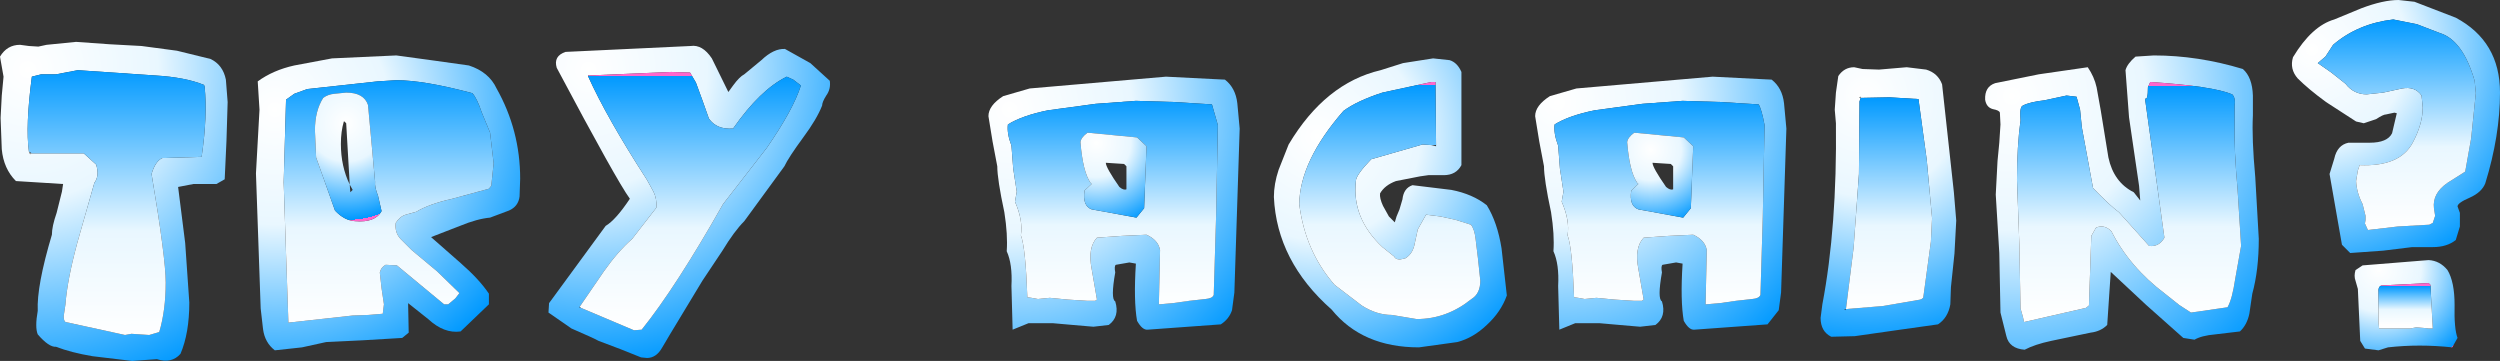 <?xml version="1.0" encoding="UTF-8" standalone="no"?>
<svg xmlns:xlink="http://www.w3.org/1999/xlink" height="30.6px" width="211.95px" xmlns="http://www.w3.org/2000/svg">
  <rect width="100%" height="100%" fill="#333333" stroke="none"/>
  <g transform="matrix(1.0, 0.0, 0.0, 1.0, 0.0, 0.0)">
    <path d="M159.3 5.9 L161.65 5.7 163.3 5.9 Q164.3 6.2 164.65 7.15 L165.65 16.3 165.85 18.7 165.7 21.5 165.4 24.35 165.35 25.8 Q165.15 26.95 164.3 27.5 L160.75 28.0 157.25 28.5 155.25 28.55 Q154.35 28.1 154.35 26.95 L154.5 25.8 Q155.75 19.25 155.65 10.45 L155.55 9.3 155.65 7.85 155.85 6.45 Q156.35 5.7 157.2 5.7 L157.9 5.85 159.3 5.9 M163.35 13.55 L162.65 8.4 160.2 8.25 157.75 8.3 157.65 8.6 157.6 14.75 157.15 21.0 156.5 26.2 159.6 25.95 162.8 25.4 Q162.95 25.35 163.05 25.25 L163.7 20.5 163.8 18.5 163.35 13.55 M156.5 26.2 L156.35 26.2 156.45 26.3 156.5 26.2 M157.75 8.3 L157.75 8.2 157.6 8.25 157.75 8.3" fill="url(#gradient0)" fill-rule="evenodd" stroke="none"/>
    <path d="M181.05 4.8 L182.6 4.7 Q186.35 4.7 190.15 5.85 190.95 6.55 191.0 8.1 L191.0 9.8 Q190.9 11.75 191.2 15.0 L191.5 20.25 Q191.5 22.9 190.95 24.9 L190.7 26.6 Q190.5 27.55 189.9 28.1 L187.8 28.35 Q186.65 28.45 186.05 28.8 L185.1 28.65 181.95 25.85 178.95 23.05 178.65 27.55 Q178.1 28.1 177.25 28.2 L176.05 28.45 173.9 28.9 Q172.5 29.2 171.65 29.65 170.35 29.55 170.1 28.5 L169.6 26.5 169.5 21.45 169.2 16.5 169.35 13.65 169.5 12.1 169.6 10.55 169.55 9.55 Q169.5 9.35 168.95 9.25 168.4 9.1 168.3 8.45 168.25 7.35 169.15 7.05 L172.85 6.3 177.0 5.7 Q177.55 6.5 177.75 7.4 L178.1 9.35 178.75 13.35 Q179.2 15.45 180.9 16.3 L181.45 17.0 181.35 15.75 180.5 9.95 180.2 5.95 Q180.35 5.4 181.05 4.8 M189.25 8.0 Q187.6 7.3 182.3 6.95 L182.1 7.4 Q182.1 8.55 181.85 8.35 L183.5 20.15 Q183.05 20.95 182.2 20.85 L179.65 18.0 Q178.9 17.45 177.45 15.95 L176.5 10.8 176.35 9.3 176.05 8.2 175.2 8.1 173.35 8.5 Q172.05 8.65 171.5 8.95 171.2 9.05 171.3 10.2 171.0 12.4 171.0 15.25 L171.2 20.7 171.3 26.15 171.5 26.85 171.6 27.3 176.85 26.1 177.1 25.9 177.3 20.0 177.7 19.3 Q178.4 19.0 179.0 19.6 180.55 22.65 183.55 24.9 L184.75 25.85 185.75 26.5 188.85 26.05 Q189.25 25.35 189.5 23.65 L190.0 20.85 189.7 16.05 Q189.4 12.7 189.45 10.6 L189.45 9.0 Q189.55 8.3 189.25 8.0" fill="url(#gradient1)" fill-rule="evenodd" stroke="none"/>
    <path d="M118.95 5.35 L121.5 4.95 122.9 5.1 Q123.55 5.3 123.9 6.1 L123.9 14.0 Q123.45 14.85 122.4 14.85 L121.75 14.85 121.1 14.85 120.4 14.95 118.35 15.35 Q117.4 15.7 117.0 16.4 116.95 16.8 117.25 17.45 L117.75 18.35 118.25 18.85 118.4 18.35 118.65 17.75 118.9 16.9 Q119.0 15.95 119.75 15.7 L123.05 16.1 Q124.85 16.45 126.05 17.4 126.95 18.85 127.3 21.05 L127.75 25.05 Q127.25 26.45 126.05 27.55 124.9 28.65 123.55 29.0 L120.3 29.45 Q115.5 29.45 112.9 26.25 108.25 22.15 108.0 16.7 108.0 15.6 108.4 14.4 L109.25 12.25 Q112.35 7.05 117.05 5.95 L118.95 5.35 M121.75 12.3 L121.7 6.95 121.35 6.95 117.2 7.85 Q115.05 8.55 113.9 9.4 110.2 13.65 110.15 17.3 110.65 21.3 113.15 24.15 L115.45 25.9 Q116.7 26.7 118.0 26.7 L120.1 27.05 Q122.65 27.05 124.75 25.35 125.5 24.9 125.5 23.8 L125.4 22.85 125.3 21.9 125.1 20.25 Q125.0 19.4 124.7 19.05 L123.45 18.65 122.1 18.35 120.9 18.2 120.2 19.45 119.95 20.6 Q119.8 21.5 119.15 21.9 L118.7 22.0 Q118.3 22.0 118.2 21.75 L117.2 20.95 Q114.6 18.5 114.95 15.35 114.95 14.85 116.25 13.5 L120.6 12.25 121.35 12.3 121.75 12.4 121.75 12.3" fill="url(#gradient2)" fill-rule="evenodd" stroke="none"/>
    <path d="M149.15 6.7 L150.2 6.75 Q151.1 7.45 151.25 8.75 L151.45 10.9 151.0 24.8 150.8 26.3 149.85 27.5 143.65 27.95 Q143.2 28.0 142.75 27.2 142.45 25.5 142.65 22.35 L142.1 22.25 140.95 22.45 Q140.8 22.55 140.9 23.1 140.5 25.35 140.9 25.55 141.3 26.85 140.35 27.55 L139.05 27.7 137.3 27.55 135.6 27.4 133.55 27.4 132.2 27.95 132.1 24.25 Q132.2 22.4 131.7 21.3 131.8 19.9 131.5 18.0 130.9 15.2 130.9 14.1 L130.5 12.0 130.15 9.85 Q130.15 8.95 131.4 8.15 L133.65 7.5 145.2 6.5 149.15 6.7 M145.9 8.65 L142.65 8.55 139.25 8.8 135.2 9.35 Q133.0 9.8 131.8 10.55 131.7 11.3 132.1 12.35 L132.25 14.3 132.55 16.25 132.4 17.1 Q133.1 18.7 132.9 19.95 133.3 21.0 133.45 25.2 L133.8 25.25 134.35 25.35 135.35 25.25 136.9 25.4 138.5 25.5 139.2 25.5 139.35 25.4 138.9 22.8 Q138.55 21.0 139.35 20.15 L141.45 20.0 143.55 19.9 Q144.55 20.35 144.7 21.2 L144.6 25.8 144.65 25.8 145.8 25.7 147.2 25.5 148.55 25.35 Q149.15 25.3 149.25 25.0 L149.45 18.35 149.6 10.6 Q149.35 9.25 149.1 8.85 L145.9 8.65" fill="url(#gradient3)" fill-rule="evenodd" stroke="none"/>
    <path d="M145.9 8.65 L149.1 8.85 Q149.35 9.25 149.6 10.6 L149.45 18.35 149.25 25.0 Q149.15 25.3 148.55 25.35 L147.2 25.5 145.8 25.7 144.65 25.8 144.6 25.8 144.7 21.2 Q144.55 20.35 143.55 19.9 L141.45 20.0 139.35 20.15 Q138.55 21.0 138.9 22.8 L139.35 25.4 139.2 25.5 138.5 25.5 136.9 25.4 135.35 25.25 134.35 25.35 133.8 25.25 133.45 25.2 Q133.3 21.0 132.9 19.95 133.1 18.7 132.4 17.1 L132.55 16.25 132.25 14.3 132.1 12.35 Q131.7 11.3 131.8 10.55 133.0 9.8 135.2 9.35 L139.25 8.8 142.65 8.55 145.9 8.65 M143.55 12.4 L142.75 11.65 138.55 11.25 Q138.0 11.65 137.95 12.05 138.15 14.55 138.8 15.5 L138.9 15.6 138.3 16.15 Q138.1 17.45 138.9 17.75 L142.7 18.45 143.35 17.65 143.55 12.4" fill="url(#gradient4)" fill-rule="evenodd" stroke="none"/>
    <path d="M143.55 12.4 L143.35 17.65 142.7 18.45 138.9 17.75 Q138.1 17.45 138.3 16.15 L138.9 15.6 138.8 15.5 Q138.15 14.55 137.95 12.05 138.0 11.65 138.55 11.25 L142.75 11.65 143.55 12.4 M141.85 14.1 L141.65 13.9 140.1 13.8 Q140.1 14.2 141.25 15.85 141.6 16.15 141.85 16.05 L141.85 14.1" fill="url(#gradient5)" fill-rule="evenodd" stroke="none"/>
    <path d="M121.35 12.3 L120.6 12.25 116.25 13.5 Q114.95 14.85 114.95 15.35 114.6 18.5 117.2 20.95 L118.2 21.75 Q118.3 22.0 118.7 22.0 L119.15 21.9 Q119.8 21.5 119.95 20.6 L120.2 19.45 120.9 18.2 122.1 18.35 123.45 18.65 124.7 19.05 Q125.0 19.4 125.1 20.25 L125.3 21.9 125.4 22.85 125.5 23.8 Q125.5 24.9 124.75 25.35 122.65 27.05 120.1 27.05 L118.0 26.7 Q116.7 26.7 115.45 25.9 L113.15 24.15 Q110.65 21.3 110.15 17.3 110.2 13.65 113.9 9.4 115.05 8.55 117.2 7.85 L121.35 6.95 121.7 6.95 121.75 12.3 121.35 12.3" fill="url(#gradient6)" fill-rule="evenodd" stroke="none"/>
    <path d="M189.25 8.0 Q189.55 8.3 189.45 9.0 L189.45 10.6 Q189.4 12.7 189.7 16.05 L190.0 20.85 189.5 23.65 Q189.25 25.35 188.85 26.05 L185.75 26.5 184.75 25.85 183.55 24.9 Q180.55 22.65 179.0 19.6 178.4 19.0 177.7 19.3 L177.3 20.0 177.1 25.9 176.85 26.1 171.6 27.3 171.5 26.85 171.3 26.15 171.2 20.7 171.0 15.25 Q171.0 12.4 171.3 10.2 171.2 9.05 171.5 8.95 172.05 8.65 173.35 8.5 L175.2 8.1 176.05 8.2 176.35 9.3 176.5 10.8 177.45 15.95 Q178.9 17.45 179.65 18.0 L182.2 20.85 Q183.05 20.95 183.5 20.15 L181.85 8.35 Q182.1 8.55 182.1 7.4 L182.3 6.95 Q187.6 7.3 189.25 8.0" fill="url(#gradient7)" fill-rule="evenodd" stroke="none"/>
    <path d="M163.35 13.55 L163.8 18.5 163.7 20.5 163.05 25.25 Q162.95 25.35 162.8 25.4 L159.6 25.95 156.5 26.2 157.15 21.0 157.6 14.75 157.65 8.6 157.75 8.3 160.2 8.25 162.65 8.4 163.35 13.55" fill="url(#gradient8)" fill-rule="evenodd" stroke="none"/>
    <path d="M197.15 4.8 L196.5 5.35 197.65 6.15 198.85 7.1 Q199.55 8.0 200.65 8.0 L202.05 7.85 203.65 7.5 Q204.75 7.3 205.3 8.1 L205.4 9.1 Q205.4 10.5 204.55 12.1 203.45 14.15 200.05 14.0 L199.9 14.45 199.75 15.35 Q199.8 16.35 200.3 17.3 L200.55 18.3 200.55 18.65 200.5 18.95 200.75 19.5 203.3 19.2 205.95 19.05 206.25 18.9 206.45 18.3 206.35 17.65 Q206.2 16.4 207.5 15.5 L209.0 14.55 209.5 11.75 209.9 7.9 209.8 6.85 Q208.8 3.4 206.85 2.8 L204.9 2.05 202.9 1.65 Q199.9 2.0 197.8 3.8 L197.15 4.8 M197.9 1.65 Q199.2 1.1 200.2 0.7 202.05 0.0 203.35 0.0 L204.7 0.15 208.2 1.5 Q211.95 3.5 211.95 7.85 211.95 11.5 210.7 15.55 210.4 16.3 209.4 16.75 208.35 17.2 208.35 17.5 L208.55 18.05 208.55 19.2 208.2 20.35 Q207.45 20.95 206.25 20.95 L204.5 20.95 202.05 21.25 199.25 21.45 198.55 20.75 197.5 14.75 197.9 13.45 Q198.15 12.3 199.1 12.1 L200.0 12.1 200.9 12.1 Q202.4 12.1 202.8 11.3 L203.2 9.6 203.0 9.55 202.3 9.7 Q202.05 9.7 201.45 10.1 L200.4 10.45 199.75 10.3 197.2 8.65 Q195.7 7.55 194.8 6.65 194.1 5.85 194.4 4.85 196.0 2.2 197.9 1.65" fill="url(#gradient9)" fill-rule="evenodd" stroke="none"/>
    <path d="M197.15 4.8 L197.8 3.8 Q199.9 2.0 202.9 1.65 L204.9 2.05 206.85 2.8 Q208.8 3.4 209.8 6.85 L209.9 7.9 209.5 11.75 209.0 14.55 207.5 15.5 Q206.2 16.4 206.35 17.65 L206.45 18.3 206.25 18.9 205.95 19.05 203.3 19.2 200.75 19.5 200.5 18.95 200.55 18.65 200.55 18.3 200.3 17.3 Q199.8 16.35 199.75 15.35 L199.9 14.45 200.05 14.0 Q203.45 14.15 204.55 12.1 205.4 10.5 205.4 9.1 L205.3 8.1 Q204.75 7.3 203.65 7.5 L202.05 7.85 200.65 8.0 Q199.55 8.0 198.85 7.1 L197.65 6.15 196.5 5.35 197.15 4.8" fill="url(#gradient10)" fill-rule="evenodd" stroke="none"/>
    <path d="M199.7 23.8 Q199.55 23.4 199.7 22.9 L200.3 22.5 205.9 22.05 Q206.85 22.1 207.5 22.9 208.1 23.9 208.1 25.85 208.05 27.85 208.35 28.65 L207.9 29.45 Q205.1 29.15 202.45 29.45 L201.65 29.7 200.5 29.55 200.1 28.9 199.9 24.5 199.7 23.8 M205.9 24.0 L201.9 24.2 Q201.6 24.3 201.65 24.8 L201.65 26.15 201.65 27.3 201.7 27.85 204.35 27.85 204.85 27.75 205.45 27.8 205.95 27.85 206.25 27.85 206.05 24.15 205.9 24.0" fill="url(#gradient11)" fill-rule="evenodd" stroke="none"/>
    <path d="M205.9 24.0 L206.05 24.15 206.25 27.85 205.95 27.85 205.45 27.8 204.85 27.75 204.35 27.85 201.7 27.85 201.65 27.3 201.65 26.15 201.65 24.8 Q201.6 24.3 201.9 24.2 L205.9 24.0" fill="url(#gradient12)" fill-rule="evenodd" stroke="none"/>
    <path d="M1.7 3.8 L2.45 3.9 3.25 3.95 3.95 3.8 6.45 3.55 9.25 3.75 12.0 3.9 15.0 4.3 17.85 5.0 Q18.9 5.5 19.15 6.75 L19.3 8.65 19.2 11.95 19.05 15.2 18.35 15.6 16.4 15.6 15.1 15.85 15.7 20.6 16.05 25.65 Q16.05 28.25 15.3 30.0 14.55 30.85 13.3 30.45 L11.2 30.6 7.85 30.2 Q6.05 29.9 4.75 29.4 4.15 29.45 3.2 28.35 2.95 27.75 3.2 26.35 3.1 24.25 4.4 19.9 4.4 19.2 4.8 18.05 L5.25 16.25 5.35 15.6 1.35 15.35 Q0.3 14.3 0.15 12.65 L0.05 10.0 0.15 8.1 0.3 6.5 0.0 4.8 Q0.6 3.8 1.7 3.8 M2.7 13.0 L4.9 13.0 7.1 13.0 8.15 13.95 Q8.45 14.9 8.0 15.5 L6.55 20.6 Q5.7 23.75 5.55 25.8 L5.4 26.8 Q5.4 27.2 5.55 27.3 L10.6 28.4 11.15 28.3 11.9 28.35 12.65 28.4 13.5 28.15 Q14.05 26.3 14.05 23.95 14.05 21.9 12.85 14.75 13.15 13.7 13.75 13.4 L17.05 13.3 17.1 13.25 Q17.6 9.85 17.35 7.35 L17.3 7.2 Q15.7 6.55 13.2 6.4 L6.6 5.95 4.75 6.3 3.5 6.3 2.7 6.5 Q2.15 10.7 2.45 12.85 L2.5 13.0 2.6 13.1 2.55 13.0 2.7 13.0" fill="url(#gradient13)" fill-rule="evenodd" stroke="none"/>
    <path d="M2.45 12.85 Q2.15 10.7 2.7 6.5 L3.5 6.3 4.75 6.3 6.6 5.95 13.2 6.4 Q15.7 6.55 17.3 7.2 L17.35 7.35 Q17.6 9.85 17.1 13.25 L17.05 13.3 13.75 13.4 Q13.15 13.7 12.85 14.75 14.05 21.9 14.05 23.95 14.05 26.3 13.5 28.15 L12.65 28.4 11.9 28.35 11.15 28.3 10.6 28.4 5.55 27.3 Q5.4 27.2 5.4 26.8 L5.55 25.8 Q5.7 23.75 6.55 20.6 L8.0 15.5 Q8.45 14.9 8.15 13.95 L7.1 13.0 4.9 13.0 2.7 13.0 2.45 12.85" fill="url(#gradient14)" fill-rule="evenodd" stroke="none"/>
    <path d="M28.15 4.95 L33.6 4.7 36.9 5.15 39.75 5.55 Q41.45 6.1 42.1 7.5 44.1 11.05 44.1 15.15 L44.05 16.65 Q43.95 17.5 43.15 17.85 L41.55 18.45 Q40.45 18.55 39.0 19.15 L36.55 20.1 36.6 20.15 39.05 22.3 Q40.65 23.7 41.45 24.9 L41.45 25.8 39.05 28.1 Q37.65 28.3 36.3 27.05 L34.6 25.7 34.65 28.2 34.1 28.65 30.75 28.85 27.65 29.0 25.6 29.45 23.3 29.7 Q22.45 29.05 22.3 27.9 L22.1 26.15 21.9 20.4 21.7 14.7 21.85 12.0 22.0 9.3 21.85 6.9 Q23.15 5.95 24.95 5.55 L28.15 4.95 M24.25 8.45 L24.05 15.45 24.25 21.5 24.45 27.3 24.45 27.35 29.9 26.75 31.25 26.7 32.45 26.6 32.55 25.8 32.35 24.45 32.2 23.1 Q32.3 22.65 32.7 22.45 L33.65 22.5 37.65 25.8 38.0 25.8 38.6 25.3 38.95 24.85 37.05 23.0 34.9 21.2 33.95 20.25 Q33.45 19.7 33.55 18.9 33.9 18.35 34.4 18.2 L35.3 17.95 Q36.35 17.3 38.35 16.85 L41.45 16.0 41.65 15.75 41.85 13.85 41.55 11.25 40.85 9.55 Q40.45 8.35 40.05 7.9 35.95 6.8 33.6 6.8 L32.0 6.9 26.05 7.55 24.95 7.95 24.25 8.45" fill="url(#gradient15)" fill-rule="evenodd" stroke="none"/>
    <path d="M24.25 8.45 L24.95 7.95 26.05 7.55 32.0 6.9 33.6 6.8 Q35.95 6.8 40.05 7.9 40.45 8.35 40.85 9.55 L41.55 11.25 41.85 13.85 41.65 15.75 41.45 16.0 38.35 16.85 Q36.35 17.3 35.3 17.95 L34.4 18.2 Q33.9 18.35 33.55 18.9 33.45 19.7 33.95 20.25 L34.9 21.2 37.05 23.0 38.95 24.85 38.6 25.3 38.0 25.8 37.65 25.8 33.65 22.5 32.7 22.45 Q32.3 22.65 32.2 23.1 L32.35 24.45 32.55 25.8 32.45 26.6 31.25 26.7 29.9 26.75 24.45 27.35 24.45 27.3 24.25 21.5 24.05 15.45 24.25 8.45 M27.4 8.3 Q26.7 9.4 26.7 11.05 L26.8 13.35 28.4 17.85 Q29.2 18.7 30.1 18.75 31.8 18.9 32.35 17.9 L32.05 16.6 Q31.75 15.85 31.8 15.4 L31.2 8.9 Q30.85 7.85 29.35 7.85 L28.35 7.95 Q27.8 8.0 27.4 8.3" fill="url(#gradient16)" fill-rule="evenodd" stroke="none"/>
    <path d="M27.4 8.3 Q27.8 8.0 28.35 7.95 L29.35 7.85 Q30.85 7.85 31.2 8.9 L31.8 15.4 Q31.75 15.85 32.05 16.6 L32.35 17.9 Q31.8 18.9 30.1 18.75 29.2 18.7 28.4 17.85 L26.8 13.35 26.7 11.05 Q26.7 9.4 27.4 8.3 M29.2 10.3 L29.15 10.3 Q28.9 11.15 28.9 12.2 28.9 14.1 29.65 15.65 L29.35 10.45 29.2 10.3 M29.65 15.65 L29.7 16.3 29.9 16.1 29.65 15.65" fill="url(#gradient17)" fill-rule="evenodd" stroke="none"/>
    <path d="M2.5 13.0 L2.45 12.85 2.55 13.0 2.5 13.0" fill="#ffffff" fill-rule="evenodd" stroke="none"/>
    <path d="M103.85 6.75 Q104.75 7.45 104.9 8.75 L105.1 10.9 104.65 24.8 104.45 26.3 Q104.2 27.05 103.5 27.5 L97.3 27.95 Q96.85 28.0 96.4 27.2 96.1 25.5 96.3 22.35 L95.75 22.25 94.6 22.45 Q94.45 22.55 94.55 23.1 94.15 25.35 94.55 25.55 94.95 26.85 94.0 27.55 L92.7 27.7 90.95 27.55 89.25 27.4 87.2 27.4 85.85 27.95 85.75 24.25 Q85.85 22.4 85.35 21.3 85.45 19.9 85.15 18.0 84.55 15.2 84.55 14.1 L84.15 12.0 83.8 9.85 Q83.8 8.95 85.05 8.15 L87.3 7.5 98.85 6.5 102.8 6.7 103.85 6.75 M103.25 10.6 L102.75 8.85 99.55 8.65 96.3 8.55 92.9 8.8 88.85 9.35 Q86.65 9.8 85.45 10.55 85.35 11.3 85.75 12.35 L85.9 14.3 86.2 16.25 86.05 17.1 Q86.75 18.7 86.55 19.95 86.95 21.0 87.1 25.2 L87.45 25.25 88.0 25.35 89.0 25.25 90.55 25.4 92.15 25.5 92.85 25.5 93.0 25.4 92.55 22.8 Q92.2 21.0 93.0 20.15 L95.1 20.0 97.2 19.9 Q98.2 20.35 98.35 21.2 L98.25 25.8 98.3 25.8 99.45 25.7 100.85 25.5 102.2 25.35 Q102.8 25.3 102.9 25.0 L103.1 18.35 103.25 10.6" fill="url(#gradient18)" fill-rule="evenodd" stroke="none"/>
    <path d="M47.95 4.4 L58.55 3.9 Q59.55 3.75 60.35 4.95 L61.75 7.8 62.15 7.25 Q62.7 6.5 63.1 6.3 L64.55 5.1 Q65.6 4.1 66.55 4.15 L68.7 5.35 70.35 6.85 Q70.45 7.55 70.05 8.1 69.7 8.65 69.7 8.95 69.25 10.1 68.1 11.65 66.85 13.35 66.5 14.1 L63.1 18.75 Q62.25 19.6 61.25 21.25 L59.55 23.8 56.8 28.35 56.15 29.45 Q55.65 30.35 54.85 30.35 L54.35 30.3 52.6 29.6 50.75 28.9 Q50.3 28.65 48.45 27.85 L46.5 26.5 46.55 25.7 51.35 19.15 Q52.2 18.65 53.4 16.85 52.3 15.35 47.2 5.75 46.9 4.75 47.95 4.4 M49.25 26.1 L53.75 28.0 54.4 27.95 Q57.3 24.35 61.3 17.3 L65.0 12.55 Q67.25 9.3 67.9 7.25 L67.25 6.75 66.7 6.5 Q64.45 7.6 62.15 10.9 60.75 11.0 60.1 10.05 L59.55 8.5 59.0 7.0 58.5 6.15 56.9 6.1 53.4 6.25 49.9 6.4 49.85 6.4 49.85 6.45 Q51.45 10.0 54.85 15.25 L55.4 16.25 Q55.7 16.85 55.65 17.6 L53.6 20.25 Q52.4 21.3 51.2 23.0 L49.15 26.0 49.1 26.05 49.25 26.1" fill="url(#gradient19)" fill-rule="evenodd" stroke="none"/>
    <path d="M49.9 6.4 L53.4 6.25 56.9 6.1 58.5 6.15 59.0 7.0 59.55 8.5 60.1 10.05 Q60.75 11.0 62.15 10.9 64.45 7.6 66.7 6.5 L67.25 6.75 67.9 7.25 Q67.25 9.3 65.0 12.55 L61.3 17.3 Q57.3 24.35 54.4 27.95 L53.75 28.0 49.25 26.1 49.15 26.0 51.2 23.0 Q52.4 21.3 53.6 20.25 L55.65 17.6 Q55.7 16.85 55.4 16.25 L54.85 15.25 Q51.45 10.0 49.85 6.45 L49.9 6.4" fill="url(#gradient20)" fill-rule="evenodd" stroke="none"/>
    <path d="M103.25 10.6 L103.1 18.35 102.9 25.0 Q102.8 25.3 102.2 25.35 L100.85 25.5 99.45 25.7 98.3 25.8 98.25 25.8 98.35 21.2 Q98.2 20.35 97.2 19.9 L95.1 20.0 93.0 20.15 Q92.2 21.0 92.55 22.8 L93.0 25.4 92.85 25.5 92.15 25.5 90.55 25.4 89.0 25.25 88.0 25.35 87.45 25.25 87.1 25.2 Q86.95 21.0 86.55 19.95 86.75 18.7 86.05 17.1 L86.2 16.25 85.9 14.3 85.75 12.35 Q85.35 11.3 85.45 10.55 86.65 9.8 88.85 9.35 L92.9 8.8 96.3 8.55 99.55 8.65 102.75 8.85 103.25 10.6 M97.2 12.4 L96.4 11.65 92.2 11.25 Q91.65 11.65 91.6 12.05 91.8 14.55 92.45 15.5 L92.55 15.6 91.95 16.15 Q91.75 17.45 92.55 17.75 L96.35 18.45 97.0 17.65 97.2 12.4" fill="url(#gradient21)" fill-rule="evenodd" stroke="none"/>
    <path d="M97.2 12.4 L97.0 17.65 96.35 18.45 92.55 17.75 Q91.75 17.45 91.95 16.15 L92.55 15.6 92.45 15.5 Q91.8 14.55 91.6 12.05 91.65 11.65 92.2 11.25 L96.4 11.65 97.2 12.4 M95.3 13.9 L93.75 13.8 Q93.75 14.2 94.9 15.85 95.25 16.15 95.5 16.05 L95.5 14.1 95.3 13.9" fill="url(#gradient22)" fill-rule="evenodd" stroke="none"/>
  </g>
  <defs>
    <radialGradient cx="0" cy="0" gradientTransform="matrix(0.026, 0.0, 0.0, 0.026, 158.05, 8.15)" gradientUnits="userSpaceOnUse" id="gradient0" r="819.2" spreadMethod="pad">
      <stop offset="0.0" stop-color="#ffffff"/>
      <stop offset="0.396" stop-color="#e9f7ff"/>
      <stop offset="1.0" stop-color="#0099ff"/>
      <stop offset="1.0" stop-color="#ff66cc"/>
    </radialGradient>
    <radialGradient cx="0" cy="0" gradientTransform="matrix(0.035, 0.0, 0.0, 0.035, 170.55, 8.15)" gradientUnits="userSpaceOnUse" id="gradient1" r="819.2" spreadMethod="pad">
      <stop offset="0.0" stop-color="#ffffff"/>
      <stop offset="0.396" stop-color="#e9f7ff"/>
      <stop offset="1.0" stop-color="#0099ff"/>
      <stop offset="1.0" stop-color="#ff66cc"/>
    </radialGradient>
    <radialGradient cx="0" cy="0" gradientTransform="matrix(0.027, 0.0, 0.0, 0.027, 111.65, 11.55)" gradientUnits="userSpaceOnUse" id="gradient2" r="819.2" spreadMethod="pad">
      <stop offset="0.0" stop-color="#ffffff"/>
      <stop offset="0.396" stop-color="#e9f7ff"/>
      <stop offset="1.0" stop-color="#0099ff"/>
      <stop offset="1.0" stop-color="#ff66cc"/>
    </radialGradient>
    <radialGradient cx="0" cy="0" gradientTransform="matrix(0.032, 0.0, 0.0, 0.032, 132.0, 8.7)" gradientUnits="userSpaceOnUse" id="gradient3" r="819.2" spreadMethod="pad">
      <stop offset="0.0" stop-color="#ffffff"/>
      <stop offset="0.396" stop-color="#e9f7ff"/>
      <stop offset="1.0" stop-color="#0099ff"/>
      <stop offset="1.0" stop-color="#ff66cc"/>
    </radialGradient>
    <linearGradient gradientTransform="matrix(0.0, -0.011, 0.011, 0.0, 140.7, 17.2)" gradientUnits="userSpaceOnUse" id="gradient4" spreadMethod="pad" x1="-819.2" x2="819.2">
      <stop offset="0.0" stop-color="#ffffff"/>
      <stop offset="0.396" stop-color="#e9f7ff"/>
      <stop offset="1.0" stop-color="#0099ff"/>
      <stop offset="1.0" stop-color="#ff66cc"/>
    </linearGradient>
    <radialGradient cx="0" cy="0" gradientTransform="matrix(0.008, 0.0, 0.0, 0.008, 139.95, 12.7)" gradientUnits="userSpaceOnUse" id="gradient5" r="819.2" spreadMethod="pad">
      <stop offset="0.0" stop-color="#ffffff"/>
      <stop offset="0.396" stop-color="#e9f7ff"/>
      <stop offset="1.0" stop-color="#0099ff"/>
      <stop offset="1.0" stop-color="#ff66cc"/>
    </radialGradient>
    <linearGradient gradientTransform="matrix(0.0, -0.012, 0.009, 0.0, 117.8, 17.0)" gradientUnits="userSpaceOnUse" id="gradient6" spreadMethod="pad" x1="-819.2" x2="819.2">
      <stop offset="0.0" stop-color="#ffffff"/>
      <stop offset="0.396" stop-color="#e9f7ff"/>
      <stop offset="1.0" stop-color="#0099ff"/>
      <stop offset="1.0" stop-color="#ff66cc"/>
    </linearGradient>
    <linearGradient gradientTransform="matrix(0.0, -0.012, 0.012, 0.0, 180.5, 17.15)" gradientUnits="userSpaceOnUse" id="gradient7" spreadMethod="pad" x1="-819.2" x2="819.2">
      <stop offset="0.0" stop-color="#ffffff"/>
      <stop offset="0.396" stop-color="#e9f7ff"/>
      <stop offset="1.0" stop-color="#0099ff"/>
      <stop offset="1.0" stop-color="#ff66cc"/>
    </linearGradient>
    <linearGradient gradientTransform="matrix(0.0, -0.011, 0.004, 0.0, 160.15, 17.25)" gradientUnits="userSpaceOnUse" id="gradient8" spreadMethod="pad" x1="-819.2" x2="819.2">
      <stop offset="0.0" stop-color="#ffffff"/>
      <stop offset="0.396" stop-color="#e9f7ff"/>
      <stop offset="1.0" stop-color="#0099ff"/>
      <stop offset="1.0" stop-color="#ff66cc"/>
    </linearGradient>
    <radialGradient cx="0" cy="0" gradientTransform="matrix(0.025, 0.0, 0.0, 0.025, 196.0, 4.2)" gradientUnits="userSpaceOnUse" id="gradient9" r="819.2" spreadMethod="pad">
      <stop offset="0.0" stop-color="#ffffff"/>
      <stop offset="0.396" stop-color="#e9f7ff"/>
      <stop offset="1.0" stop-color="#0099ff"/>
      <stop offset="1.0" stop-color="#ff66cc"/>
    </radialGradient>
    <linearGradient gradientTransform="matrix(0.0, -0.011, 0.008, 0.0, 203.2, 10.6)" gradientUnits="userSpaceOnUse" id="gradient10" spreadMethod="pad" x1="-819.2" x2="819.2">
      <stop offset="0.0" stop-color="#ffffff"/>
      <stop offset="0.396" stop-color="#e9f7ff"/>
      <stop offset="1.0" stop-color="#0099ff"/>
      <stop offset="1.0" stop-color="#ff66cc"/>
    </linearGradient>
    <radialGradient cx="0" cy="0" gradientTransform="matrix(0.011, 0.0, 0.0, 0.011, 201.7, 22.85)" gradientUnits="userSpaceOnUse" id="gradient11" r="819.2" spreadMethod="pad">
      <stop offset="0.0" stop-color="#ffffff"/>
      <stop offset="0.396" stop-color="#e9f7ff"/>
      <stop offset="1.0" stop-color="#0099ff"/>
      <stop offset="1.0" stop-color="#ff66cc"/>
    </radialGradient>
    <linearGradient gradientTransform="matrix(0.0, -0.002, 0.003, 0.0, 203.95, 25.9)" gradientUnits="userSpaceOnUse" id="gradient12" spreadMethod="pad" x1="-819.2" x2="819.2">
      <stop offset="0.0" stop-color="#ffffff"/>
      <stop offset="0.396" stop-color="#e9f7ff"/>
      <stop offset="1.0" stop-color="#0099ff"/>
      <stop offset="1.0" stop-color="#ff66cc"/>
    </linearGradient>
    <radialGradient cx="0" cy="0" gradientTransform="matrix(0.034, 0.0, 0.0, 0.034, 2.35, 5.9)" gradientUnits="userSpaceOnUse" id="gradient13" r="819.2" spreadMethod="pad">
      <stop offset="0.0" stop-color="#ffffff"/>
      <stop offset="0.396" stop-color="#e9f7ff"/>
      <stop offset="1.0" stop-color="#0099ff"/>
      <stop offset="1.0" stop-color="#ff66cc"/>
    </radialGradient>
    <linearGradient gradientTransform="matrix(0.0, -0.014, 0.009, 0.0, 9.9, 17.2)" gradientUnits="userSpaceOnUse" id="gradient14" spreadMethod="pad" x1="-819.2" x2="819.2">
      <stop offset="0.0" stop-color="#ffffff"/>
      <stop offset="0.396" stop-color="#e9f7ff"/>
      <stop offset="1.0" stop-color="#0099ff"/>
      <stop offset="1.0" stop-color="#ff66cc"/>
    </linearGradient>
    <radialGradient cx="0" cy="0" gradientTransform="matrix(0.03, 0.0, 0.0, 0.03, 23.3, 9.3)" gradientUnits="userSpaceOnUse" id="gradient15" r="819.2" spreadMethod="pad">
      <stop offset="0.0" stop-color="#ffffff"/>
      <stop offset="0.396" stop-color="#e9f7ff"/>
      <stop offset="1.0" stop-color="#0099ff"/>
      <stop offset="1.0" stop-color="#ff66cc"/>
    </radialGradient>
    <linearGradient gradientTransform="matrix(0.0, -0.013, 0.011, 0.0, 32.95, 17.1)" gradientUnits="userSpaceOnUse" id="gradient16" spreadMethod="pad" x1="-819.2" x2="819.2">
      <stop offset="0.0" stop-color="#ffffff"/>
      <stop offset="0.396" stop-color="#e9f7ff"/>
      <stop offset="1.0" stop-color="#0099ff"/>
      <stop offset="1.0" stop-color="#ff66cc"/>
    </linearGradient>
    <radialGradient cx="0" cy="0" gradientTransform="matrix(0.01, 0.0, 0.0, 0.01, 29.35, 10.45)" gradientUnits="userSpaceOnUse" id="gradient17" r="819.2" spreadMethod="pad">
      <stop offset="0.0" stop-color="#ffffff"/>
      <stop offset="0.396" stop-color="#e9f7ff"/>
      <stop offset="1.0" stop-color="#0099ff"/>
      <stop offset="1.0" stop-color="#ff66cc"/>
    </radialGradient>
    <radialGradient cx="0" cy="0" gradientTransform="matrix(0.032, 0.0, 0.0, 0.032, 85.6, 9.3)" gradientUnits="userSpaceOnUse" id="gradient18" r="819.2" spreadMethod="pad">
      <stop offset="0.0" stop-color="#ffffff"/>
      <stop offset="0.396" stop-color="#e9f7ff"/>
      <stop offset="1.0" stop-color="#0099ff"/>
      <stop offset="1.0" stop-color="#ff66cc"/>
    </radialGradient>
    <radialGradient cx="0" cy="0" gradientTransform="matrix(0.031, 0.0, 0.0, 0.031, 49.9, 5.9)" gradientUnits="userSpaceOnUse" id="gradient19" r="819.2" spreadMethod="pad">
      <stop offset="0.0" stop-color="#ffffff"/>
      <stop offset="0.396" stop-color="#e9f7ff"/>
      <stop offset="1.0" stop-color="#0099ff"/>
      <stop offset="1.0" stop-color="#ff66cc"/>
    </radialGradient>
    <linearGradient gradientTransform="matrix(0.0, -0.013, 0.011, 0.0, 58.5, 17.1)" gradientUnits="userSpaceOnUse" id="gradient20" spreadMethod="pad" x1="-819.2" x2="819.2">
      <stop offset="0.0" stop-color="#ffffff"/>
      <stop offset="0.396" stop-color="#e9f7ff"/>
      <stop offset="1.0" stop-color="#0099ff"/>
      <stop offset="1.0" stop-color="#ff66cc"/>
    </linearGradient>
    <linearGradient gradientTransform="matrix(0.0, -0.011, 0.011, 0.0, 94.35, 17.2)" gradientUnits="userSpaceOnUse" id="gradient21" spreadMethod="pad" x1="-819.2" x2="819.2">
      <stop offset="0.0" stop-color="#ffffff"/>
      <stop offset="0.396" stop-color="#e9f7ff"/>
      <stop offset="1.0" stop-color="#0099ff"/>
      <stop offset="1.0" stop-color="#ff66cc"/>
    </linearGradient>
    <radialGradient cx="0" cy="0" gradientTransform="matrix(0.009, 0.0, 0.0, 0.009, 92.95, 12.1)" gradientUnits="userSpaceOnUse" id="gradient22" r="819.2" spreadMethod="pad">
      <stop offset="0.0" stop-color="#ffffff"/>
      <stop offset="0.396" stop-color="#e9f7ff"/>
      <stop offset="1.0" stop-color="#0099ff"/>
      <stop offset="1.0" stop-color="#ff66cc"/>
    </radialGradient>
  </defs>
</svg>

